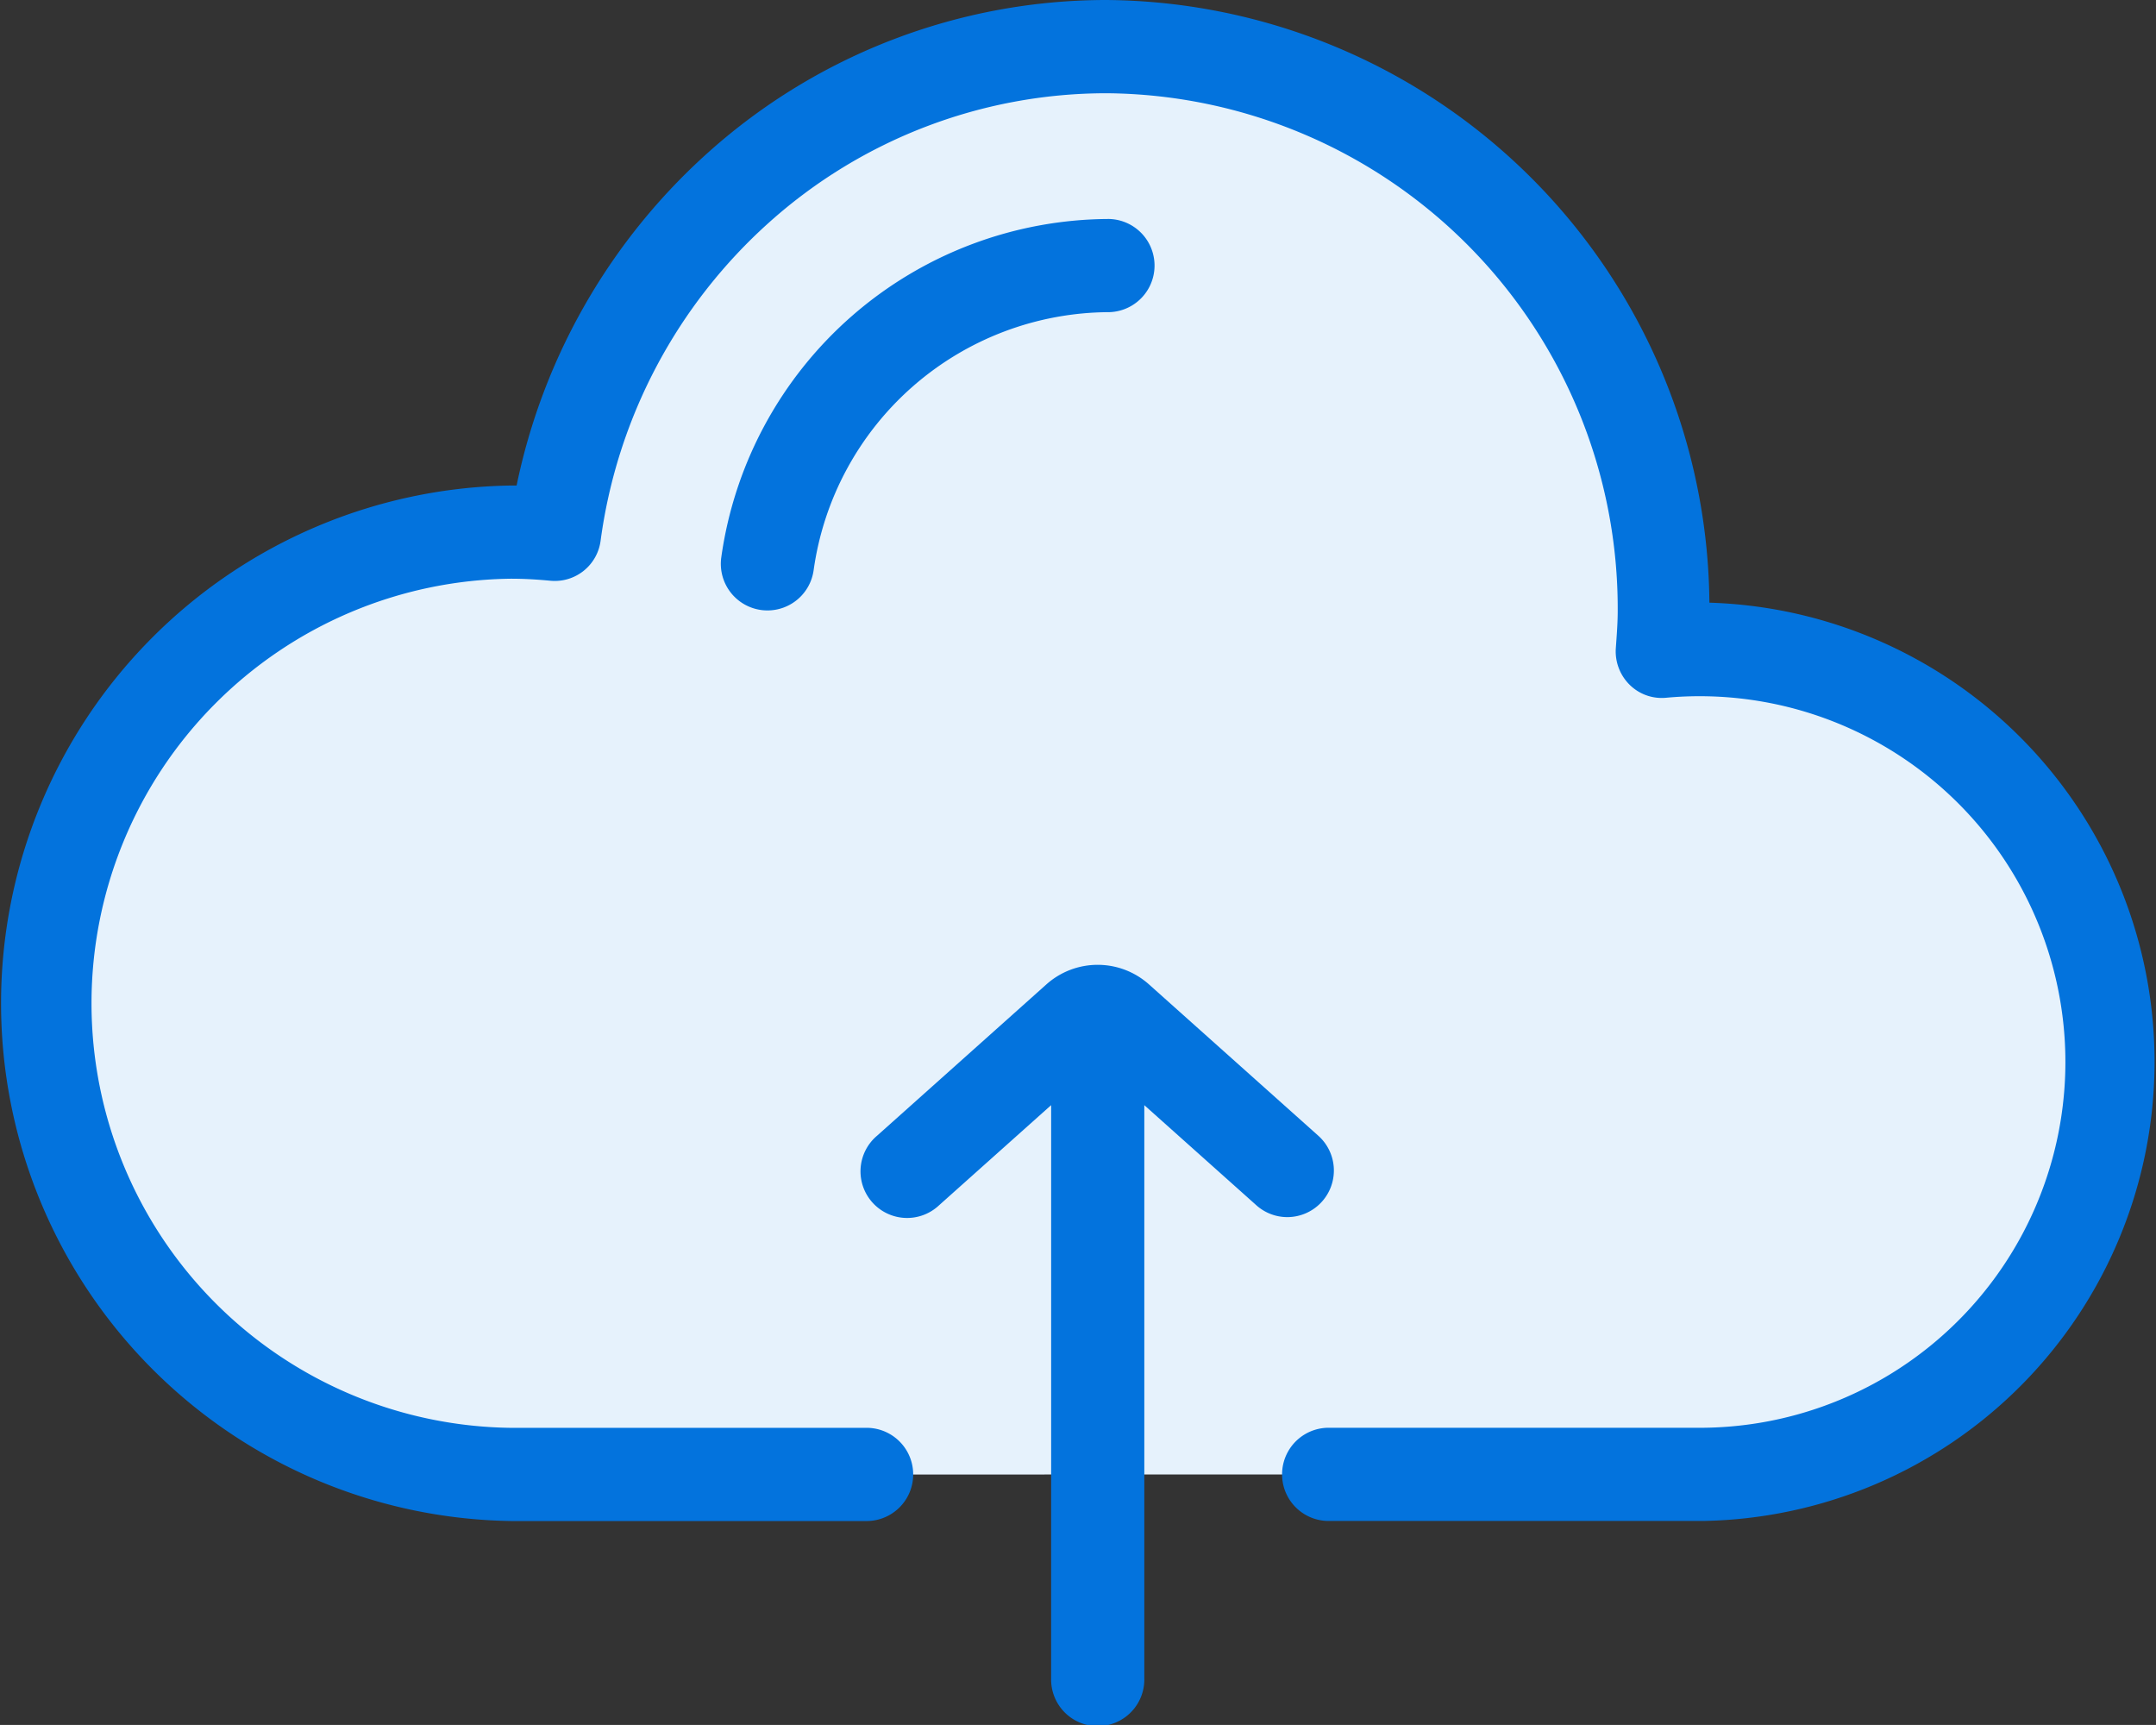 <svg xmlns="http://www.w3.org/2000/svg" width="70" height="55.998" viewBox="0 0 70 55.998">
  <rect x="0" y="0" width="70" height="55.998" fill="#333333" stroke="none"/>
  <g id="Group_4" data-name="Group 4" transform="translate(0 -53.873)">
    <path id="Path_1" data-name="Path 1" d="M58,111.144h6.682A13.395,13.395,0,1,0,63.34,84.424c.03-.432.065-.864.065-1.3a18.055,18.055,0,0,0-35.97-2.493c-.471-.045-.948-.073-1.431-.073a15.3,15.3,0,0,0,0,30.591h6.085" transform="translate(-9.404 -9.406)" fill="#e6f2fc"/>
    <g id="Group_3" data-name="Group 3" transform="translate(0 53.873)">
      <path id="Path_2" data-name="Path 2" d="M55.5,73.438a19.731,19.731,0,0,0-19.58-19.565A19.377,19.377,0,0,0,23,58.816a19.916,19.916,0,0,0-6.227,10.819h-.188a16.81,16.81,0,0,0,0,33.616H28.175a1.513,1.513,0,0,0,0-3.025H16.589a13.784,13.784,0,0,1,0-27.566c.4,0,.822.022,1.292.067a1.5,1.5,0,0,0,1.619-1.3,16.889,16.889,0,0,1,5.478-10.339A16.416,16.416,0,0,1,35.923,56.9a16.726,16.726,0,0,1,16.6,16.815c0,.334-.024.678-.05,1.042l-.011.155a1.523,1.523,0,0,0,.449,1.192,1.481,1.481,0,0,0,1.189.42,11.875,11.875,0,1,1,1.191,23.7H43.1a1.513,1.513,0,0,0,0,3.025H55.287A14.91,14.91,0,0,0,55.5,73.438Z" transform="translate(0 -53.873)" fill="#0373dd"/>
      <path id="Path_3" data-name="Path 3" d="M184.347,108.218a1.513,1.513,0,0,0,0-3.025,12.758,12.758,0,0,0-12.594,10.994,1.513,1.513,0,0,0,1.294,1.7,1.531,1.531,0,0,0,.206.014,1.513,1.513,0,0,0,1.5-1.308A9.722,9.722,0,0,1,184.347,108.218Z" transform="translate(-148.336 -98.084)" fill="#0373dd"/>
      <path id="Path_4" data-name="Path 4" d="M219.13,288.173a1.513,1.513,0,0,0,1.008-2.641l-5.5-4.915a2.5,2.5,0,0,0-3.328,0l-5.5,4.915a1.513,1.513,0,1,0,2.015,2.256l3.638-3.25v18.608a1.513,1.513,0,1,0,3.025,0V284.539l3.638,3.25A1.506,1.506,0,0,0,219.13,288.173Z" transform="translate(-177.335 -248.661)" fill="#0373dd"/>
    </g>
  </g>
</svg>
